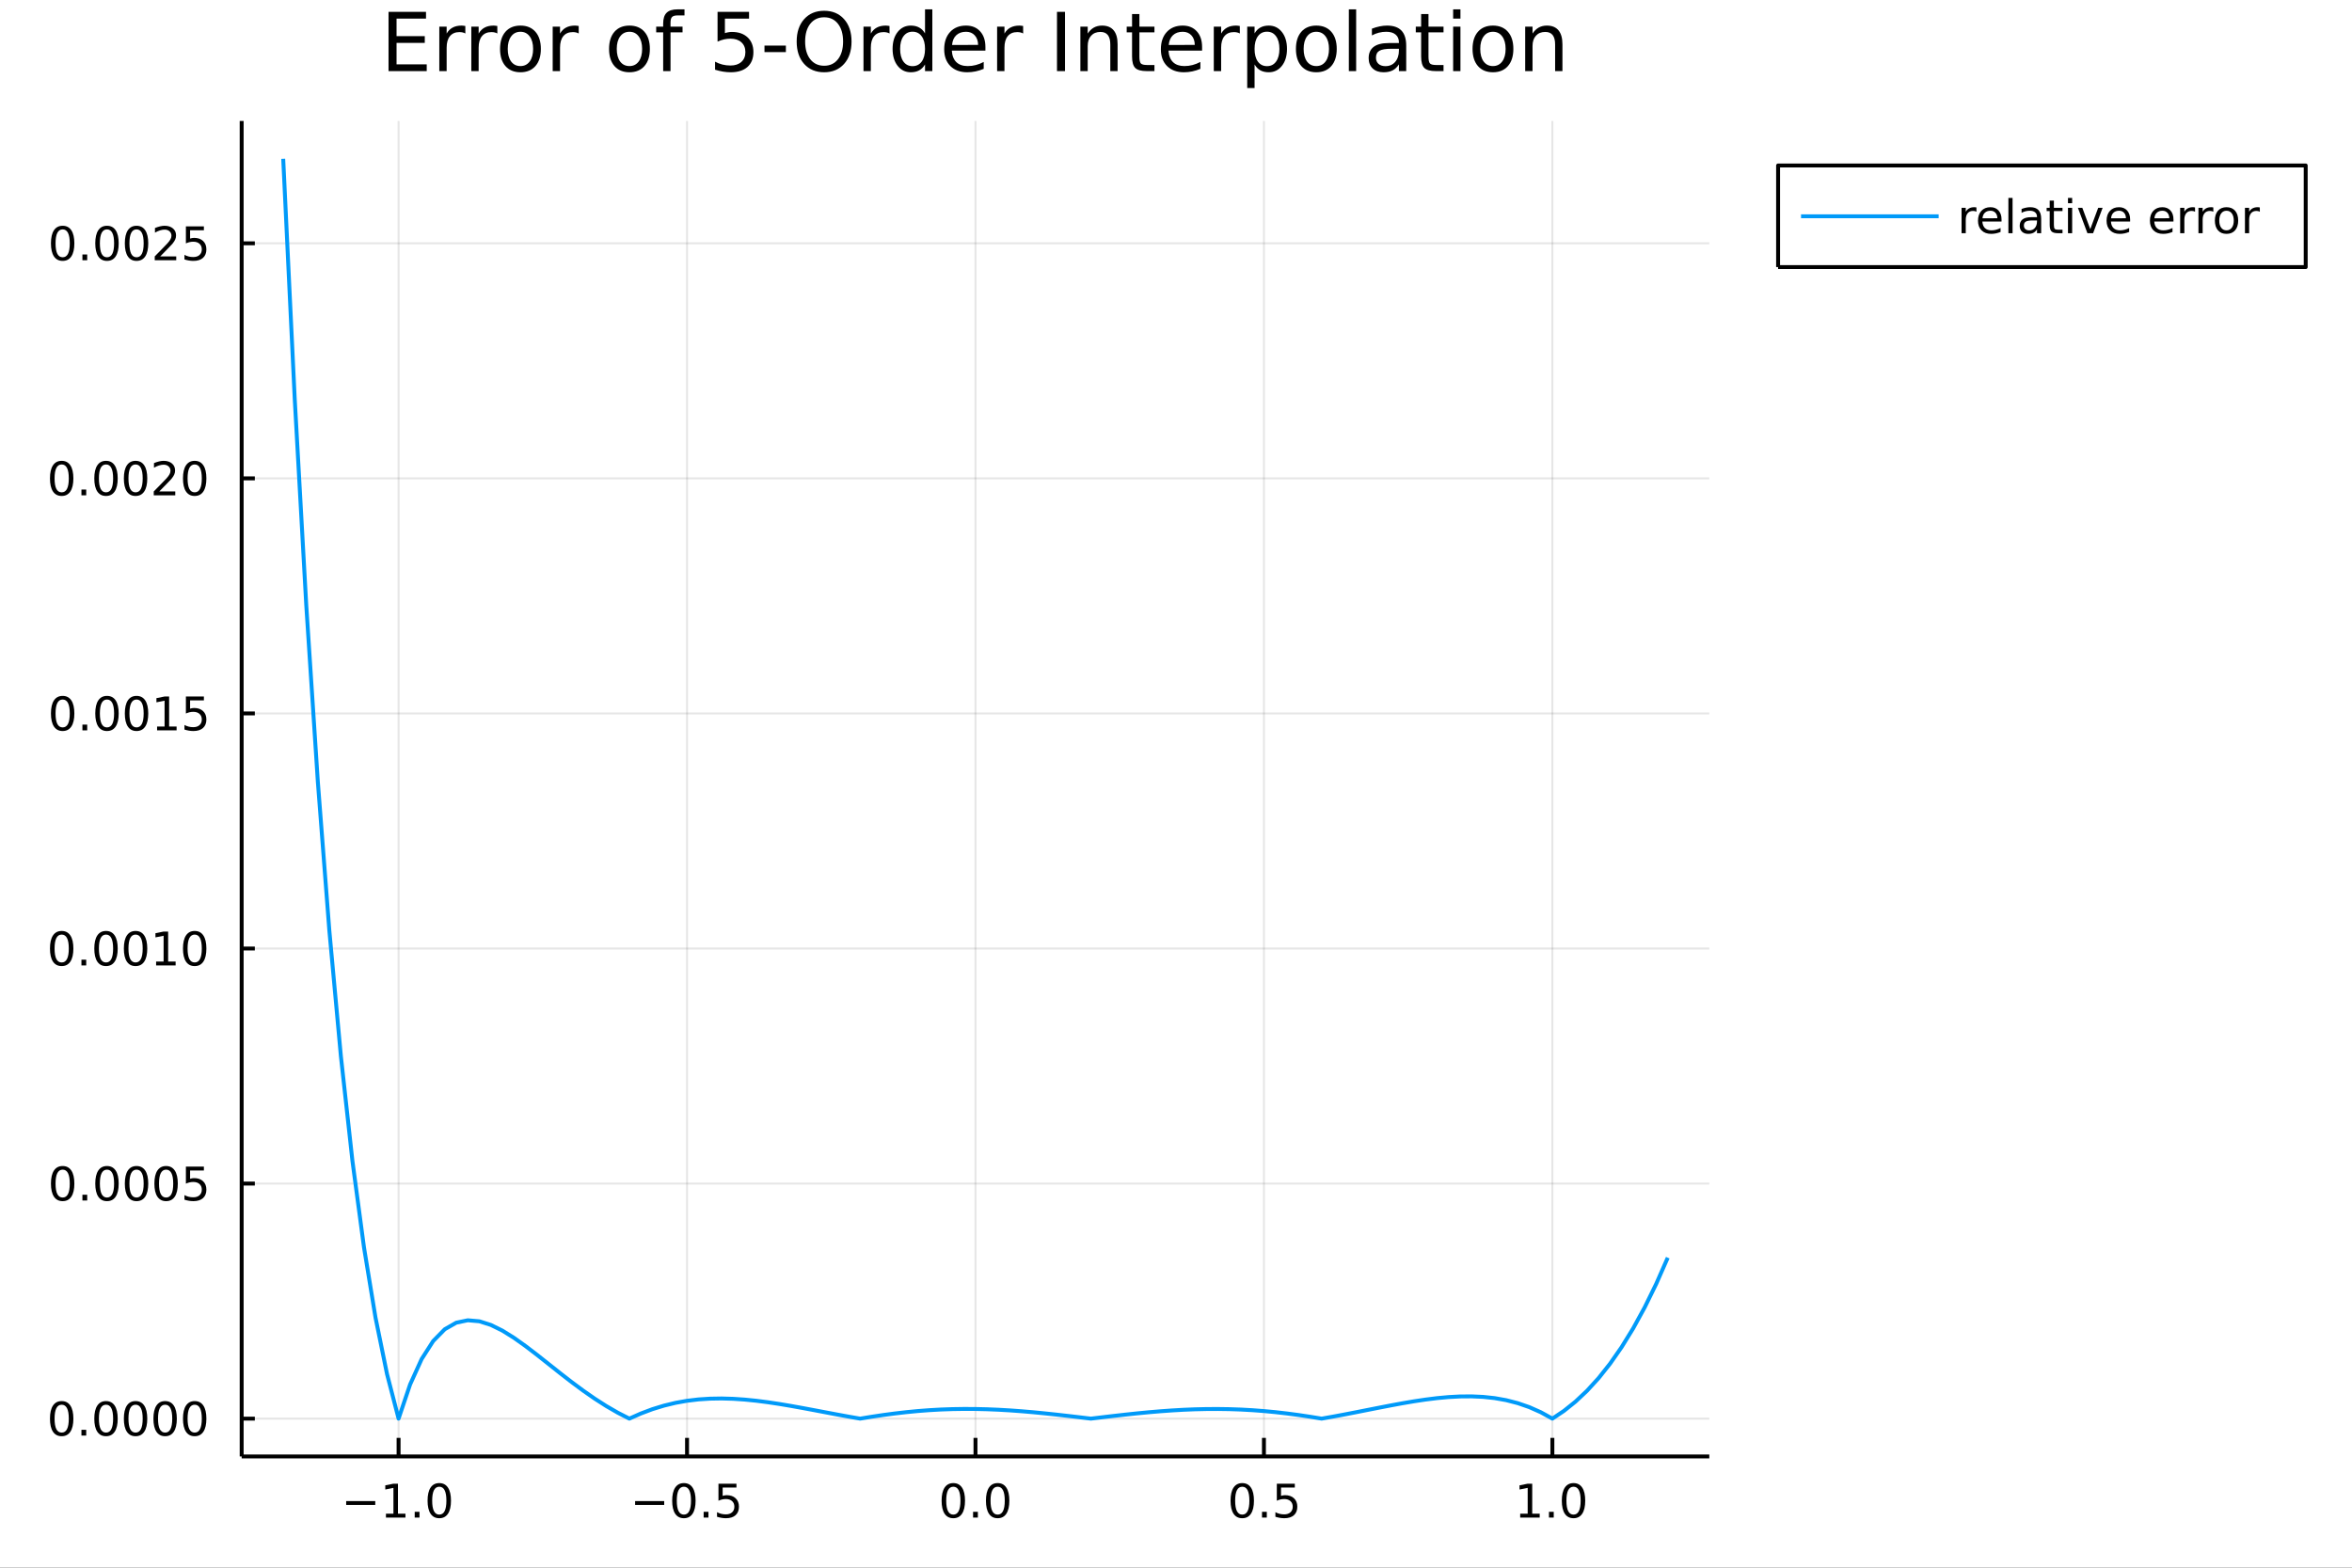 <?xml version="1.0" encoding="utf-8"?>
<svg xmlns="http://www.w3.org/2000/svg" xmlns:xlink="http://www.w3.org/1999/xlink" width="600" height="400" viewBox="0 0 2400 1600">
<rect x="0" y="0" width="2400" height="1600" fill="#333333" stroke="none"/>
<defs>
  <clipPath id="clip780">
    <rect x="0" y="0" width="2400" height="1600"/>
  </clipPath>
</defs>
<path clip-path="url(#clip780)" d="
M0 1600 L2400 1600 L2400 0 L0 0  Z
  " fill="#ffffff" fill-rule="evenodd" fill-opacity="1"/>
<defs>
  <clipPath id="clip781">
    <rect x="480" y="0" width="1681" height="1600"/>
  </clipPath>
</defs>
<path clip-path="url(#clip780)" d="
M246.598 1486.45 L1744.18 1486.45 L1744.18 123.472 L246.598 123.472  Z
  " fill="#ffffff" fill-rule="evenodd" fill-opacity="1"/>
<defs>
  <clipPath id="clip782">
    <rect x="246" y="123" width="1499" height="1364"/>
  </clipPath>
</defs>
<polyline clip-path="url(#clip782)" style="stroke:#000000; stroke-linecap:butt; stroke-linejoin:round; stroke-width:2; stroke-opacity:0.1; fill:none" points="
  406.717,1486.45 406.717,123.472 
  "/>
<polyline clip-path="url(#clip782)" style="stroke:#000000; stroke-linecap:butt; stroke-linejoin:round; stroke-width:2; stroke-opacity:0.1; fill:none" points="
  701.054,1486.45 701.054,123.472 
  "/>
<polyline clip-path="url(#clip782)" style="stroke:#000000; stroke-linecap:butt; stroke-linejoin:round; stroke-width:2; stroke-opacity:0.1; fill:none" points="
  995.39,1486.45 995.39,123.472 
  "/>
<polyline clip-path="url(#clip782)" style="stroke:#000000; stroke-linecap:butt; stroke-linejoin:round; stroke-width:2; stroke-opacity:0.1; fill:none" points="
  1289.73,1486.45 1289.73,123.472 
  "/>
<polyline clip-path="url(#clip782)" style="stroke:#000000; stroke-linecap:butt; stroke-linejoin:round; stroke-width:2; stroke-opacity:0.1; fill:none" points="
  1584.06,1486.45 1584.06,123.472 
  "/>
<polyline clip-path="url(#clip780)" style="stroke:#000000; stroke-linecap:butt; stroke-linejoin:round; stroke-width:4; stroke-opacity:1; fill:none" points="
  246.598,1486.45 1744.18,1486.45 
  "/>
<polyline clip-path="url(#clip780)" style="stroke:#000000; stroke-linecap:butt; stroke-linejoin:round; stroke-width:4; stroke-opacity:1; fill:none" points="
  406.717,1486.45 406.717,1467.55 
  "/>
<polyline clip-path="url(#clip780)" style="stroke:#000000; stroke-linecap:butt; stroke-linejoin:round; stroke-width:4; stroke-opacity:1; fill:none" points="
  701.054,1486.45 701.054,1467.55 
  "/>
<polyline clip-path="url(#clip780)" style="stroke:#000000; stroke-linecap:butt; stroke-linejoin:round; stroke-width:4; stroke-opacity:1; fill:none" points="
  995.39,1486.45 995.39,1467.55 
  "/>
<polyline clip-path="url(#clip780)" style="stroke:#000000; stroke-linecap:butt; stroke-linejoin:round; stroke-width:4; stroke-opacity:1; fill:none" points="
  1289.73,1486.45 1289.73,1467.55 
  "/>
<polyline clip-path="url(#clip780)" style="stroke:#000000; stroke-linecap:butt; stroke-linejoin:round; stroke-width:4; stroke-opacity:1; fill:none" points="
  1584.06,1486.45 1584.06,1467.55 
  "/>
<path clip-path="url(#clip780)" d="M353.245 1532.02 L382.921 1532.02 L382.921 1535.95 L353.245 1535.95 L353.245 1532.02 Z" fill="#000000" fill-rule="evenodd" fill-opacity="1" /><path clip-path="url(#clip780)" d="M393.823 1544.91 L401.462 1544.91 L401.462 1518.55 L393.152 1520.21 L393.152 1515.95 L401.416 1514.29 L406.092 1514.29 L406.092 1544.91 L413.731 1544.91 L413.731 1548.85 L393.823 1548.85 L393.823 1544.91 Z" fill="#000000" fill-rule="evenodd" fill-opacity="1" /><path clip-path="url(#clip780)" d="M423.175 1542.97 L428.059 1542.97 L428.059 1548.85 L423.175 1548.85 L423.175 1542.97 Z" fill="#000000" fill-rule="evenodd" fill-opacity="1" /><path clip-path="url(#clip780)" d="M448.244 1517.37 Q444.633 1517.37 442.805 1520.93 Q440.999 1524.47 440.999 1531.6 Q440.999 1538.71 442.805 1542.27 Q444.633 1545.82 448.244 1545.82 Q451.879 1545.82 453.684 1542.27 Q455.513 1538.71 455.513 1531.6 Q455.513 1524.47 453.684 1520.93 Q451.879 1517.37 448.244 1517.37 M448.244 1513.66 Q454.055 1513.66 457.11 1518.27 Q460.189 1522.85 460.189 1531.6 Q460.189 1540.33 457.11 1544.94 Q454.055 1549.52 448.244 1549.52 Q442.434 1549.52 439.356 1544.94 Q436.3 1540.33 436.3 1531.6 Q436.3 1522.85 439.356 1518.27 Q442.434 1513.66 448.244 1513.66 Z" fill="#000000" fill-rule="evenodd" fill-opacity="1" /><path clip-path="url(#clip780)" d="M648.079 1532.02 L677.755 1532.02 L677.755 1535.95 L648.079 1535.95 L648.079 1532.02 Z" fill="#000000" fill-rule="evenodd" fill-opacity="1" /><path clip-path="url(#clip780)" d="M697.848 1517.37 Q694.237 1517.37 692.408 1520.93 Q690.602 1524.47 690.602 1531.6 Q690.602 1538.71 692.408 1542.27 Q694.237 1545.82 697.848 1545.82 Q701.482 1545.82 703.287 1542.27 Q705.116 1538.71 705.116 1531.6 Q705.116 1524.47 703.287 1520.93 Q701.482 1517.37 697.848 1517.37 M697.848 1513.66 Q703.658 1513.66 706.713 1518.27 Q709.792 1522.85 709.792 1531.6 Q709.792 1540.33 706.713 1544.94 Q703.658 1549.52 697.848 1549.52 Q692.037 1549.52 688.959 1544.94 Q685.903 1540.33 685.903 1531.6 Q685.903 1522.85 688.959 1518.27 Q692.037 1513.66 697.848 1513.66 Z" fill="#000000" fill-rule="evenodd" fill-opacity="1" /><path clip-path="url(#clip780)" d="M718.01 1542.97 L722.894 1542.97 L722.894 1548.85 L718.01 1548.85 L718.01 1542.97 Z" fill="#000000" fill-rule="evenodd" fill-opacity="1" /><path clip-path="url(#clip780)" d="M733.125 1514.29 L751.482 1514.29 L751.482 1518.22 L737.408 1518.22 L737.408 1526.7 Q738.426 1526.35 739.445 1526.19 Q740.463 1526 741.482 1526 Q747.269 1526 750.648 1529.17 Q754.028 1532.34 754.028 1537.76 Q754.028 1543.34 750.556 1546.44 Q747.083 1549.52 740.764 1549.52 Q738.588 1549.52 736.32 1549.15 Q734.074 1548.78 731.667 1548.04 L731.667 1543.34 Q733.75 1544.47 735.972 1545.03 Q738.195 1545.58 740.671 1545.58 Q744.676 1545.58 747.014 1543.48 Q749.352 1541.37 749.352 1537.76 Q749.352 1534.15 747.014 1532.04 Q744.676 1529.94 740.671 1529.94 Q738.796 1529.94 736.921 1530.35 Q735.07 1530.77 733.125 1531.65 L733.125 1514.29 Z" fill="#000000" fill-rule="evenodd" fill-opacity="1" /><path clip-path="url(#clip780)" d="M972.775 1517.37 Q969.164 1517.37 967.335 1520.93 Q965.529 1524.47 965.529 1531.6 Q965.529 1538.71 967.335 1542.27 Q969.164 1545.82 972.775 1545.82 Q976.409 1545.82 978.214 1542.27 Q980.043 1538.71 980.043 1531.6 Q980.043 1524.47 978.214 1520.93 Q976.409 1517.37 972.775 1517.37 M972.775 1513.66 Q978.585 1513.66 981.64 1518.27 Q984.719 1522.85 984.719 1531.6 Q984.719 1540.33 981.64 1544.94 Q978.585 1549.52 972.775 1549.52 Q966.965 1549.52 963.886 1544.94 Q960.83 1540.33 960.83 1531.6 Q960.83 1522.85 963.886 1518.27 Q966.965 1513.66 972.775 1513.66 Z" fill="#000000" fill-rule="evenodd" fill-opacity="1" /><path clip-path="url(#clip780)" d="M992.937 1542.97 L997.821 1542.97 L997.821 1548.85 L992.937 1548.85 L992.937 1542.97 Z" fill="#000000" fill-rule="evenodd" fill-opacity="1" /><path clip-path="url(#clip780)" d="M1018.01 1517.37 Q1014.39 1517.37 1012.57 1520.93 Q1010.76 1524.47 1010.76 1531.6 Q1010.76 1538.71 1012.57 1542.27 Q1014.39 1545.82 1018.01 1545.82 Q1021.64 1545.82 1023.45 1542.27 Q1025.27 1538.71 1025.27 1531.6 Q1025.27 1524.47 1023.45 1520.93 Q1021.64 1517.37 1018.01 1517.37 M1018.01 1513.66 Q1023.82 1513.66 1026.87 1518.27 Q1029.95 1522.85 1029.95 1531.6 Q1029.95 1540.33 1026.87 1544.94 Q1023.82 1549.52 1018.01 1549.52 Q1012.2 1549.52 1009.12 1544.94 Q1006.06 1540.33 1006.06 1531.6 Q1006.06 1522.85 1009.12 1518.27 Q1012.2 1513.66 1018.01 1513.66 Z" fill="#000000" fill-rule="evenodd" fill-opacity="1" /><path clip-path="url(#clip780)" d="M1267.61 1517.37 Q1264 1517.37 1262.17 1520.93 Q1260.36 1524.47 1260.36 1531.6 Q1260.36 1538.71 1262.17 1542.27 Q1264 1545.82 1267.61 1545.82 Q1271.24 1545.82 1273.05 1542.27 Q1274.88 1538.71 1274.88 1531.6 Q1274.88 1524.47 1273.05 1520.93 Q1271.24 1517.37 1267.61 1517.37 M1267.61 1513.66 Q1273.42 1513.66 1276.47 1518.27 Q1279.55 1522.85 1279.55 1531.6 Q1279.55 1540.33 1276.47 1544.94 Q1273.42 1549.52 1267.61 1549.52 Q1261.8 1549.52 1258.72 1544.94 Q1255.66 1540.33 1255.66 1531.6 Q1255.66 1522.85 1258.72 1518.27 Q1261.8 1513.66 1267.61 1513.66 Z" fill="#000000" fill-rule="evenodd" fill-opacity="1" /><path clip-path="url(#clip780)" d="M1287.77 1542.97 L1292.66 1542.97 L1292.66 1548.85 L1287.77 1548.85 L1287.77 1542.97 Z" fill="#000000" fill-rule="evenodd" fill-opacity="1" /><path clip-path="url(#clip780)" d="M1302.89 1514.29 L1321.24 1514.29 L1321.24 1518.22 L1307.17 1518.22 L1307.17 1526.7 Q1308.19 1526.35 1309.21 1526.19 Q1310.22 1526 1311.24 1526 Q1317.03 1526 1320.41 1529.17 Q1323.79 1532.34 1323.79 1537.76 Q1323.79 1543.34 1320.32 1546.44 Q1316.84 1549.52 1310.53 1549.52 Q1308.35 1549.52 1306.08 1549.15 Q1303.84 1548.78 1301.43 1548.04 L1301.43 1543.34 Q1303.51 1544.47 1305.73 1545.03 Q1307.96 1545.58 1310.43 1545.58 Q1314.44 1545.58 1316.78 1543.48 Q1319.11 1541.37 1319.11 1537.76 Q1319.11 1534.15 1316.78 1532.04 Q1314.44 1529.94 1310.43 1529.94 Q1308.56 1529.94 1306.68 1530.35 Q1304.83 1530.77 1302.89 1531.65 L1302.89 1514.29 Z" fill="#000000" fill-rule="evenodd" fill-opacity="1" /><path clip-path="url(#clip780)" d="M1551.22 1544.91 L1558.86 1544.91 L1558.86 1518.55 L1550.55 1520.21 L1550.55 1515.95 L1558.81 1514.29 L1563.49 1514.29 L1563.49 1544.91 L1571.12 1544.91 L1571.12 1548.85 L1551.22 1548.85 L1551.22 1544.91 Z" fill="#000000" fill-rule="evenodd" fill-opacity="1" /><path clip-path="url(#clip780)" d="M1580.57 1542.97 L1585.45 1542.97 L1585.45 1548.85 L1580.57 1548.85 L1580.57 1542.97 Z" fill="#000000" fill-rule="evenodd" fill-opacity="1" /><path clip-path="url(#clip780)" d="M1605.64 1517.37 Q1602.03 1517.37 1600.2 1520.93 Q1598.39 1524.47 1598.39 1531.6 Q1598.39 1538.71 1600.2 1542.27 Q1602.03 1545.82 1605.64 1545.82 Q1609.27 1545.82 1611.08 1542.27 Q1612.91 1538.71 1612.91 1531.6 Q1612.91 1524.47 1611.08 1520.93 Q1609.27 1517.37 1605.64 1517.37 M1605.64 1513.66 Q1611.45 1513.66 1614.5 1518.27 Q1617.58 1522.85 1617.58 1531.6 Q1617.58 1540.33 1614.5 1544.94 Q1611.45 1549.52 1605.64 1549.52 Q1599.83 1549.52 1596.75 1544.94 Q1593.69 1540.33 1593.69 1531.6 Q1593.69 1522.85 1596.75 1518.27 Q1599.83 1513.66 1605.64 1513.66 Z" fill="#000000" fill-rule="evenodd" fill-opacity="1" /><polyline clip-path="url(#clip782)" style="stroke:#000000; stroke-linecap:butt; stroke-linejoin:round; stroke-width:2; stroke-opacity:0.1; fill:none" points="
  246.598,1447.87 1744.18,1447.87 
  "/>
<polyline clip-path="url(#clip782)" style="stroke:#000000; stroke-linecap:butt; stroke-linejoin:round; stroke-width:2; stroke-opacity:0.1; fill:none" points="
  246.598,1207.96 1744.18,1207.96 
  "/>
<polyline clip-path="url(#clip782)" style="stroke:#000000; stroke-linecap:butt; stroke-linejoin:round; stroke-width:2; stroke-opacity:0.1; fill:none" points="
  246.598,968.054 1744.18,968.054 
  "/>
<polyline clip-path="url(#clip782)" style="stroke:#000000; stroke-linecap:butt; stroke-linejoin:round; stroke-width:2; stroke-opacity:0.1; fill:none" points="
  246.598,728.145 1744.18,728.145 
  "/>
<polyline clip-path="url(#clip782)" style="stroke:#000000; stroke-linecap:butt; stroke-linejoin:round; stroke-width:2; stroke-opacity:0.1; fill:none" points="
  246.598,488.235 1744.18,488.235 
  "/>
<polyline clip-path="url(#clip782)" style="stroke:#000000; stroke-linecap:butt; stroke-linejoin:round; stroke-width:2; stroke-opacity:0.1; fill:none" points="
  246.598,248.326 1744.18,248.326 
  "/>
<polyline clip-path="url(#clip780)" style="stroke:#000000; stroke-linecap:butt; stroke-linejoin:round; stroke-width:4; stroke-opacity:1; fill:none" points="
  246.598,1486.45 246.598,123.472 
  "/>
<polyline clip-path="url(#clip780)" style="stroke:#000000; stroke-linecap:butt; stroke-linejoin:round; stroke-width:4; stroke-opacity:1; fill:none" points="
  246.598,1447.87 260.035,1447.87 
  "/>
<polyline clip-path="url(#clip780)" style="stroke:#000000; stroke-linecap:butt; stroke-linejoin:round; stroke-width:4; stroke-opacity:1; fill:none" points="
  246.598,1207.96 260.035,1207.96 
  "/>
<polyline clip-path="url(#clip780)" style="stroke:#000000; stroke-linecap:butt; stroke-linejoin:round; stroke-width:4; stroke-opacity:1; fill:none" points="
  246.598,968.054 260.035,968.054 
  "/>
<polyline clip-path="url(#clip780)" style="stroke:#000000; stroke-linecap:butt; stroke-linejoin:round; stroke-width:4; stroke-opacity:1; fill:none" points="
  246.598,728.145 260.035,728.145 
  "/>
<polyline clip-path="url(#clip780)" style="stroke:#000000; stroke-linecap:butt; stroke-linejoin:round; stroke-width:4; stroke-opacity:1; fill:none" points="
  246.598,488.235 260.035,488.235 
  "/>
<polyline clip-path="url(#clip780)" style="stroke:#000000; stroke-linecap:butt; stroke-linejoin:round; stroke-width:4; stroke-opacity:1; fill:none" points="
  246.598,248.326 260.035,248.326 
  "/>
<path clip-path="url(#clip780)" d="M62.937 1433.67 Q59.325 1433.67 57.497 1437.24 Q55.691 1440.78 55.691 1447.91 Q55.691 1455.01 57.497 1458.58 Q59.325 1462.12 62.937 1462.12 Q66.571 1462.12 68.376 1458.58 Q70.205 1455.01 70.205 1447.91 Q70.205 1440.78 68.376 1437.24 Q66.571 1433.67 62.937 1433.67 M62.937 1429.97 Q68.747 1429.97 71.802 1434.57 Q74.881 1439.16 74.881 1447.91 Q74.881 1456.63 71.802 1461.24 Q68.747 1465.82 62.937 1465.82 Q57.126 1465.82 54.048 1461.24 Q50.992 1456.63 50.992 1447.91 Q50.992 1439.16 54.048 1434.57 Q57.126 1429.97 62.937 1429.97 Z" fill="#000000" fill-rule="evenodd" fill-opacity="1" /><path clip-path="url(#clip780)" d="M83.098 1459.27 L87.983 1459.27 L87.983 1465.15 L83.098 1465.15 L83.098 1459.27 Z" fill="#000000" fill-rule="evenodd" fill-opacity="1" /><path clip-path="url(#clip780)" d="M108.168 1433.67 Q104.557 1433.67 102.728 1437.24 Q100.922 1440.78 100.922 1447.91 Q100.922 1455.01 102.728 1458.58 Q104.557 1462.12 108.168 1462.12 Q111.802 1462.12 113.608 1458.58 Q115.436 1455.01 115.436 1447.91 Q115.436 1440.78 113.608 1437.24 Q111.802 1433.67 108.168 1433.67 M108.168 1429.97 Q113.978 1429.97 117.033 1434.57 Q120.112 1439.16 120.112 1447.91 Q120.112 1456.63 117.033 1461.24 Q113.978 1465.82 108.168 1465.82 Q102.358 1465.82 99.279 1461.24 Q96.223 1456.63 96.223 1447.91 Q96.223 1439.16 99.279 1434.57 Q102.358 1429.97 108.168 1429.97 Z" fill="#000000" fill-rule="evenodd" fill-opacity="1" /><path clip-path="url(#clip780)" d="M138.33 1433.67 Q134.719 1433.67 132.89 1437.24 Q131.084 1440.78 131.084 1447.91 Q131.084 1455.01 132.89 1458.58 Q134.719 1462.12 138.33 1462.12 Q141.964 1462.12 143.769 1458.58 Q145.598 1455.01 145.598 1447.91 Q145.598 1440.78 143.769 1437.24 Q141.964 1433.67 138.33 1433.67 M138.33 1429.97 Q144.14 1429.97 147.195 1434.57 Q150.274 1439.16 150.274 1447.91 Q150.274 1456.63 147.195 1461.24 Q144.14 1465.82 138.33 1465.82 Q132.519 1465.82 129.441 1461.24 Q126.385 1456.63 126.385 1447.91 Q126.385 1439.16 129.441 1434.57 Q132.519 1429.97 138.33 1429.97 Z" fill="#000000" fill-rule="evenodd" fill-opacity="1" /><path clip-path="url(#clip780)" d="M168.491 1433.67 Q164.88 1433.67 163.052 1437.24 Q161.246 1440.78 161.246 1447.91 Q161.246 1455.01 163.052 1458.58 Q164.88 1462.12 168.491 1462.12 Q172.126 1462.12 173.931 1458.58 Q175.76 1455.01 175.76 1447.91 Q175.76 1440.78 173.931 1437.24 Q172.126 1433.67 168.491 1433.67 M168.491 1429.97 Q174.302 1429.97 177.357 1434.57 Q180.436 1439.16 180.436 1447.91 Q180.436 1456.63 177.357 1461.24 Q174.302 1465.82 168.491 1465.82 Q162.681 1465.82 159.603 1461.24 Q156.547 1456.63 156.547 1447.91 Q156.547 1439.16 159.603 1434.57 Q162.681 1429.97 168.491 1429.97 Z" fill="#000000" fill-rule="evenodd" fill-opacity="1" /><path clip-path="url(#clip780)" d="M198.653 1433.67 Q195.042 1433.67 193.214 1437.24 Q191.408 1440.78 191.408 1447.91 Q191.408 1455.01 193.214 1458.58 Q195.042 1462.12 198.653 1462.12 Q202.288 1462.12 204.093 1458.58 Q205.922 1455.01 205.922 1447.91 Q205.922 1440.78 204.093 1437.24 Q202.288 1433.67 198.653 1433.67 M198.653 1429.97 Q204.464 1429.97 207.519 1434.57 Q210.598 1439.16 210.598 1447.91 Q210.598 1456.63 207.519 1461.24 Q204.464 1465.82 198.653 1465.82 Q192.843 1465.82 189.765 1461.24 Q186.709 1456.63 186.709 1447.91 Q186.709 1439.16 189.765 1434.57 Q192.843 1429.97 198.653 1429.97 Z" fill="#000000" fill-rule="evenodd" fill-opacity="1" /><path clip-path="url(#clip780)" d="M63.932 1193.76 Q60.321 1193.76 58.492 1197.33 Q56.687 1200.87 56.687 1208 Q56.687 1215.1 58.492 1218.67 Q60.321 1222.21 63.932 1222.21 Q67.566 1222.21 69.372 1218.67 Q71.2 1215.1 71.2 1208 Q71.2 1200.87 69.372 1197.33 Q67.566 1193.76 63.932 1193.76 M63.932 1190.06 Q69.742 1190.06 72.798 1194.67 Q75.876 1199.25 75.876 1208 Q75.876 1216.73 72.798 1221.33 Q69.742 1225.91 63.932 1225.91 Q58.122 1225.91 55.043 1221.33 Q51.987 1216.73 51.987 1208 Q51.987 1199.25 55.043 1194.67 Q58.122 1190.06 63.932 1190.06 Z" fill="#000000" fill-rule="evenodd" fill-opacity="1" /><path clip-path="url(#clip780)" d="M84.094 1219.36 L88.978 1219.36 L88.978 1225.24 L84.094 1225.24 L84.094 1219.36 Z" fill="#000000" fill-rule="evenodd" fill-opacity="1" /><path clip-path="url(#clip780)" d="M109.163 1193.76 Q105.552 1193.76 103.723 1197.33 Q101.918 1200.87 101.918 1208 Q101.918 1215.1 103.723 1218.67 Q105.552 1222.21 109.163 1222.21 Q112.797 1222.21 114.603 1218.67 Q116.432 1215.1 116.432 1208 Q116.432 1200.87 114.603 1197.33 Q112.797 1193.76 109.163 1193.76 M109.163 1190.06 Q114.973 1190.06 118.029 1194.67 Q121.107 1199.25 121.107 1208 Q121.107 1216.73 118.029 1221.33 Q114.973 1225.91 109.163 1225.91 Q103.353 1225.91 100.274 1221.33 Q97.219 1216.73 97.219 1208 Q97.219 1199.25 100.274 1194.67 Q103.353 1190.06 109.163 1190.06 Z" fill="#000000" fill-rule="evenodd" fill-opacity="1" /><path clip-path="url(#clip780)" d="M139.325 1193.76 Q135.714 1193.76 133.885 1197.33 Q132.08 1200.87 132.08 1208 Q132.08 1215.1 133.885 1218.67 Q135.714 1222.21 139.325 1222.21 Q142.959 1222.21 144.765 1218.67 Q146.593 1215.1 146.593 1208 Q146.593 1200.87 144.765 1197.33 Q142.959 1193.76 139.325 1193.76 M139.325 1190.06 Q145.135 1190.06 148.191 1194.67 Q151.269 1199.25 151.269 1208 Q151.269 1216.73 148.191 1221.33 Q145.135 1225.91 139.325 1225.91 Q133.515 1225.91 130.436 1221.33 Q127.381 1216.73 127.381 1208 Q127.381 1199.25 130.436 1194.67 Q133.515 1190.06 139.325 1190.06 Z" fill="#000000" fill-rule="evenodd" fill-opacity="1" /><path clip-path="url(#clip780)" d="M169.487 1193.76 Q165.876 1193.76 164.047 1197.33 Q162.242 1200.87 162.242 1208 Q162.242 1215.1 164.047 1218.67 Q165.876 1222.21 169.487 1222.21 Q173.121 1222.21 174.927 1218.67 Q176.755 1215.1 176.755 1208 Q176.755 1200.87 174.927 1197.33 Q173.121 1193.76 169.487 1193.76 M169.487 1190.06 Q175.297 1190.06 178.353 1194.67 Q181.431 1199.25 181.431 1208 Q181.431 1216.73 178.353 1221.33 Q175.297 1225.91 169.487 1225.91 Q163.677 1225.91 160.598 1221.33 Q157.542 1216.73 157.542 1208 Q157.542 1199.25 160.598 1194.67 Q163.677 1190.06 169.487 1190.06 Z" fill="#000000" fill-rule="evenodd" fill-opacity="1" /><path clip-path="url(#clip780)" d="M189.695 1190.68 L208.051 1190.68 L208.051 1194.62 L193.977 1194.62 L193.977 1203.09 Q194.996 1202.74 196.014 1202.58 Q197.033 1202.4 198.052 1202.4 Q203.839 1202.4 207.218 1205.57 Q210.598 1208.74 210.598 1214.16 Q210.598 1219.73 207.126 1222.84 Q203.653 1225.91 197.334 1225.91 Q195.158 1225.91 192.89 1225.54 Q190.644 1225.17 188.237 1224.43 L188.237 1219.73 Q190.32 1220.87 192.542 1221.42 Q194.765 1221.98 197.241 1221.98 Q201.246 1221.98 203.584 1219.87 Q205.922 1217.77 205.922 1214.16 Q205.922 1210.54 203.584 1208.44 Q201.246 1206.33 197.241 1206.33 Q195.366 1206.33 193.491 1206.75 Q191.64 1207.16 189.695 1208.04 L189.695 1190.68 Z" fill="#000000" fill-rule="evenodd" fill-opacity="1" /><path clip-path="url(#clip780)" d="M62.937 953.853 Q59.325 953.853 57.497 957.418 Q55.691 960.959 55.691 968.089 Q55.691 975.195 57.497 978.76 Q59.325 982.302 62.937 982.302 Q66.571 982.302 68.376 978.76 Q70.205 975.195 70.205 968.089 Q70.205 960.959 68.376 957.418 Q66.571 953.853 62.937 953.853 M62.937 950.149 Q68.747 950.149 71.802 954.756 Q74.881 959.339 74.881 968.089 Q74.881 976.816 71.802 981.422 Q68.747 986.005 62.937 986.005 Q57.126 986.005 54.048 981.422 Q50.992 976.816 50.992 968.089 Q50.992 959.339 54.048 954.756 Q57.126 950.149 62.937 950.149 Z" fill="#000000" fill-rule="evenodd" fill-opacity="1" /><path clip-path="url(#clip780)" d="M83.098 979.454 L87.983 979.454 L87.983 985.334 L83.098 985.334 L83.098 979.454 Z" fill="#000000" fill-rule="evenodd" fill-opacity="1" /><path clip-path="url(#clip780)" d="M108.168 953.853 Q104.557 953.853 102.728 957.418 Q100.922 960.959 100.922 968.089 Q100.922 975.195 102.728 978.76 Q104.557 982.302 108.168 982.302 Q111.802 982.302 113.608 978.76 Q115.436 975.195 115.436 968.089 Q115.436 960.959 113.608 957.418 Q111.802 953.853 108.168 953.853 M108.168 950.149 Q113.978 950.149 117.033 954.756 Q120.112 959.339 120.112 968.089 Q120.112 976.816 117.033 981.422 Q113.978 986.005 108.168 986.005 Q102.358 986.005 99.279 981.422 Q96.223 976.816 96.223 968.089 Q96.223 959.339 99.279 954.756 Q102.358 950.149 108.168 950.149 Z" fill="#000000" fill-rule="evenodd" fill-opacity="1" /><path clip-path="url(#clip780)" d="M138.33 953.853 Q134.719 953.853 132.89 957.418 Q131.084 960.959 131.084 968.089 Q131.084 975.195 132.89 978.76 Q134.719 982.302 138.33 982.302 Q141.964 982.302 143.769 978.76 Q145.598 975.195 145.598 968.089 Q145.598 960.959 143.769 957.418 Q141.964 953.853 138.33 953.853 M138.33 950.149 Q144.14 950.149 147.195 954.756 Q150.274 959.339 150.274 968.089 Q150.274 976.816 147.195 981.422 Q144.14 986.005 138.33 986.005 Q132.519 986.005 129.441 981.422 Q126.385 976.816 126.385 968.089 Q126.385 959.339 129.441 954.756 Q132.519 950.149 138.33 950.149 Z" fill="#000000" fill-rule="evenodd" fill-opacity="1" /><path clip-path="url(#clip780)" d="M159.302 981.399 L166.941 981.399 L166.941 955.033 L158.63 956.7 L158.63 952.441 L166.894 950.774 L171.57 950.774 L171.57 981.399 L179.209 981.399 L179.209 985.334 L159.302 985.334 L159.302 981.399 Z" fill="#000000" fill-rule="evenodd" fill-opacity="1" /><path clip-path="url(#clip780)" d="M198.653 953.853 Q195.042 953.853 193.214 957.418 Q191.408 960.959 191.408 968.089 Q191.408 975.195 193.214 978.76 Q195.042 982.302 198.653 982.302 Q202.288 982.302 204.093 978.76 Q205.922 975.195 205.922 968.089 Q205.922 960.959 204.093 957.418 Q202.288 953.853 198.653 953.853 M198.653 950.149 Q204.464 950.149 207.519 954.756 Q210.598 959.339 210.598 968.089 Q210.598 976.816 207.519 981.422 Q204.464 986.005 198.653 986.005 Q192.843 986.005 189.765 981.422 Q186.709 976.816 186.709 968.089 Q186.709 959.339 189.765 954.756 Q192.843 950.149 198.653 950.149 Z" fill="#000000" fill-rule="evenodd" fill-opacity="1" /><path clip-path="url(#clip780)" d="M63.932 713.943 Q60.321 713.943 58.492 717.508 Q56.687 721.05 56.687 728.179 Q56.687 735.286 58.492 738.851 Q60.321 742.392 63.932 742.392 Q67.566 742.392 69.372 738.851 Q71.2 735.286 71.2 728.179 Q71.2 721.05 69.372 717.508 Q67.566 713.943 63.932 713.943 M63.932 710.24 Q69.742 710.24 72.798 714.846 Q75.876 719.429 75.876 728.179 Q75.876 736.906 72.798 741.513 Q69.742 746.096 63.932 746.096 Q58.122 746.096 55.043 741.513 Q51.987 736.906 51.987 728.179 Q51.987 719.429 55.043 714.846 Q58.122 710.24 63.932 710.24 Z" fill="#000000" fill-rule="evenodd" fill-opacity="1" /><path clip-path="url(#clip780)" d="M84.094 739.545 L88.978 739.545 L88.978 745.425 L84.094 745.425 L84.094 739.545 Z" fill="#000000" fill-rule="evenodd" fill-opacity="1" /><path clip-path="url(#clip780)" d="M109.163 713.943 Q105.552 713.943 103.723 717.508 Q101.918 721.05 101.918 728.179 Q101.918 735.286 103.723 738.851 Q105.552 742.392 109.163 742.392 Q112.797 742.392 114.603 738.851 Q116.432 735.286 116.432 728.179 Q116.432 721.05 114.603 717.508 Q112.797 713.943 109.163 713.943 M109.163 710.24 Q114.973 710.24 118.029 714.846 Q121.107 719.429 121.107 728.179 Q121.107 736.906 118.029 741.513 Q114.973 746.096 109.163 746.096 Q103.353 746.096 100.274 741.513 Q97.219 736.906 97.219 728.179 Q97.219 719.429 100.274 714.846 Q103.353 710.24 109.163 710.24 Z" fill="#000000" fill-rule="evenodd" fill-opacity="1" /><path clip-path="url(#clip780)" d="M139.325 713.943 Q135.714 713.943 133.885 717.508 Q132.08 721.05 132.08 728.179 Q132.08 735.286 133.885 738.851 Q135.714 742.392 139.325 742.392 Q142.959 742.392 144.765 738.851 Q146.593 735.286 146.593 728.179 Q146.593 721.05 144.765 717.508 Q142.959 713.943 139.325 713.943 M139.325 710.24 Q145.135 710.24 148.191 714.846 Q151.269 719.429 151.269 728.179 Q151.269 736.906 148.191 741.513 Q145.135 746.096 139.325 746.096 Q133.515 746.096 130.436 741.513 Q127.381 736.906 127.381 728.179 Q127.381 719.429 130.436 714.846 Q133.515 710.24 139.325 710.24 Z" fill="#000000" fill-rule="evenodd" fill-opacity="1" /><path clip-path="url(#clip780)" d="M160.297 741.489 L167.936 741.489 L167.936 715.124 L159.626 716.79 L159.626 712.531 L167.89 710.865 L172.566 710.865 L172.566 741.489 L180.204 741.489 L180.204 745.425 L160.297 745.425 L160.297 741.489 Z" fill="#000000" fill-rule="evenodd" fill-opacity="1" /><path clip-path="url(#clip780)" d="M189.695 710.865 L208.051 710.865 L208.051 714.8 L193.977 714.8 L193.977 723.272 Q194.996 722.925 196.014 722.763 Q197.033 722.577 198.052 722.577 Q203.839 722.577 207.218 725.749 Q210.598 728.92 210.598 734.337 Q210.598 739.915 207.126 743.017 Q203.653 746.096 197.334 746.096 Q195.158 746.096 192.89 745.726 Q190.644 745.355 188.237 744.614 L188.237 739.915 Q190.32 741.05 192.542 741.605 Q194.765 742.161 197.241 742.161 Q201.246 742.161 203.584 740.054 Q205.922 737.948 205.922 734.337 Q205.922 730.726 203.584 728.619 Q201.246 726.513 197.241 726.513 Q195.366 726.513 193.491 726.929 Q191.64 727.346 189.695 728.226 L189.695 710.865 Z" fill="#000000" fill-rule="evenodd" fill-opacity="1" /><path clip-path="url(#clip780)" d="M62.937 474.034 Q59.325 474.034 57.497 477.599 Q55.691 481.14 55.691 488.27 Q55.691 495.376 57.497 498.941 Q59.325 502.483 62.937 502.483 Q66.571 502.483 68.376 498.941 Q70.205 495.376 70.205 488.27 Q70.205 481.14 68.376 477.599 Q66.571 474.034 62.937 474.034 M62.937 470.33 Q68.747 470.33 71.802 474.937 Q74.881 479.52 74.881 488.27 Q74.881 496.997 71.802 501.603 Q68.747 506.186 62.937 506.186 Q57.126 506.186 54.048 501.603 Q50.992 496.997 50.992 488.27 Q50.992 479.52 54.048 474.937 Q57.126 470.33 62.937 470.33 Z" fill="#000000" fill-rule="evenodd" fill-opacity="1" /><path clip-path="url(#clip780)" d="M83.098 499.635 L87.983 499.635 L87.983 505.515 L83.098 505.515 L83.098 499.635 Z" fill="#000000" fill-rule="evenodd" fill-opacity="1" /><path clip-path="url(#clip780)" d="M108.168 474.034 Q104.557 474.034 102.728 477.599 Q100.922 481.14 100.922 488.27 Q100.922 495.376 102.728 498.941 Q104.557 502.483 108.168 502.483 Q111.802 502.483 113.608 498.941 Q115.436 495.376 115.436 488.27 Q115.436 481.14 113.608 477.599 Q111.802 474.034 108.168 474.034 M108.168 470.33 Q113.978 470.33 117.033 474.937 Q120.112 479.52 120.112 488.27 Q120.112 496.997 117.033 501.603 Q113.978 506.186 108.168 506.186 Q102.358 506.186 99.279 501.603 Q96.223 496.997 96.223 488.27 Q96.223 479.52 99.279 474.937 Q102.358 470.33 108.168 470.33 Z" fill="#000000" fill-rule="evenodd" fill-opacity="1" /><path clip-path="url(#clip780)" d="M138.33 474.034 Q134.719 474.034 132.89 477.599 Q131.084 481.14 131.084 488.27 Q131.084 495.376 132.89 498.941 Q134.719 502.483 138.33 502.483 Q141.964 502.483 143.769 498.941 Q145.598 495.376 145.598 488.27 Q145.598 481.14 143.769 477.599 Q141.964 474.034 138.33 474.034 M138.33 470.33 Q144.14 470.33 147.195 474.937 Q150.274 479.52 150.274 488.27 Q150.274 496.997 147.195 501.603 Q144.14 506.186 138.33 506.186 Q132.519 506.186 129.441 501.603 Q126.385 496.997 126.385 488.27 Q126.385 479.52 129.441 474.937 Q132.519 470.33 138.33 470.33 Z" fill="#000000" fill-rule="evenodd" fill-opacity="1" /><path clip-path="url(#clip780)" d="M162.519 501.58 L178.839 501.58 L178.839 505.515 L156.894 505.515 L156.894 501.58 Q159.556 498.825 164.14 494.196 Q168.746 489.543 169.927 488.2 Q172.172 485.677 173.052 483.941 Q173.954 482.182 173.954 480.492 Q173.954 477.737 172.01 476.001 Q170.089 474.265 166.987 474.265 Q164.788 474.265 162.334 475.029 Q159.904 475.793 157.126 477.344 L157.126 472.622 Q159.95 471.487 162.404 470.909 Q164.857 470.33 166.894 470.33 Q172.265 470.33 175.459 473.015 Q178.653 475.7 178.653 480.191 Q178.653 482.321 177.843 484.242 Q177.056 486.14 174.95 488.733 Q174.371 489.404 171.269 492.622 Q168.167 495.816 162.519 501.58 Z" fill="#000000" fill-rule="evenodd" fill-opacity="1" /><path clip-path="url(#clip780)" d="M198.653 474.034 Q195.042 474.034 193.214 477.599 Q191.408 481.14 191.408 488.27 Q191.408 495.376 193.214 498.941 Q195.042 502.483 198.653 502.483 Q202.288 502.483 204.093 498.941 Q205.922 495.376 205.922 488.27 Q205.922 481.14 204.093 477.599 Q202.288 474.034 198.653 474.034 M198.653 470.33 Q204.464 470.33 207.519 474.937 Q210.598 479.52 210.598 488.27 Q210.598 496.997 207.519 501.603 Q204.464 506.186 198.653 506.186 Q192.843 506.186 189.765 501.603 Q186.709 496.997 186.709 488.27 Q186.709 479.52 189.765 474.937 Q192.843 470.33 198.653 470.33 Z" fill="#000000" fill-rule="evenodd" fill-opacity="1" /><path clip-path="url(#clip780)" d="M63.932 234.124 Q60.321 234.124 58.492 237.689 Q56.687 241.231 56.687 248.36 Q56.687 255.467 58.492 259.032 Q60.321 262.573 63.932 262.573 Q67.566 262.573 69.372 259.032 Q71.2 255.467 71.2 248.36 Q71.2 241.231 69.372 237.689 Q67.566 234.124 63.932 234.124 M63.932 230.421 Q69.742 230.421 72.798 235.027 Q75.876 239.61 75.876 248.36 Q75.876 257.087 72.798 261.694 Q69.742 266.277 63.932 266.277 Q58.122 266.277 55.043 261.694 Q51.987 257.087 51.987 248.36 Q51.987 239.61 55.043 235.027 Q58.122 230.421 63.932 230.421 Z" fill="#000000" fill-rule="evenodd" fill-opacity="1" /><path clip-path="url(#clip780)" d="M84.094 259.726 L88.978 259.726 L88.978 265.606 L84.094 265.606 L84.094 259.726 Z" fill="#000000" fill-rule="evenodd" fill-opacity="1" /><path clip-path="url(#clip780)" d="M109.163 234.124 Q105.552 234.124 103.723 237.689 Q101.918 241.231 101.918 248.36 Q101.918 255.467 103.723 259.032 Q105.552 262.573 109.163 262.573 Q112.797 262.573 114.603 259.032 Q116.432 255.467 116.432 248.36 Q116.432 241.231 114.603 237.689 Q112.797 234.124 109.163 234.124 M109.163 230.421 Q114.973 230.421 118.029 235.027 Q121.107 239.61 121.107 248.36 Q121.107 257.087 118.029 261.694 Q114.973 266.277 109.163 266.277 Q103.353 266.277 100.274 261.694 Q97.219 257.087 97.219 248.36 Q97.219 239.61 100.274 235.027 Q103.353 230.421 109.163 230.421 Z" fill="#000000" fill-rule="evenodd" fill-opacity="1" /><path clip-path="url(#clip780)" d="M139.325 234.124 Q135.714 234.124 133.885 237.689 Q132.08 241.231 132.08 248.36 Q132.08 255.467 133.885 259.032 Q135.714 262.573 139.325 262.573 Q142.959 262.573 144.765 259.032 Q146.593 255.467 146.593 248.36 Q146.593 241.231 144.765 237.689 Q142.959 234.124 139.325 234.124 M139.325 230.421 Q145.135 230.421 148.191 235.027 Q151.269 239.61 151.269 248.36 Q151.269 257.087 148.191 261.694 Q145.135 266.277 139.325 266.277 Q133.515 266.277 130.436 261.694 Q127.381 257.087 127.381 248.36 Q127.381 239.61 130.436 235.027 Q133.515 230.421 139.325 230.421 Z" fill="#000000" fill-rule="evenodd" fill-opacity="1" /><path clip-path="url(#clip780)" d="M163.515 261.67 L179.834 261.67 L179.834 265.606 L157.89 265.606 L157.89 261.67 Q160.552 258.916 165.135 254.286 Q169.741 249.633 170.922 248.291 Q173.167 245.768 174.047 244.032 Q174.95 242.272 174.95 240.583 Q174.95 237.828 173.005 236.092 Q171.084 234.356 167.982 234.356 Q165.783 234.356 163.329 235.12 Q160.899 235.884 158.121 237.434 L158.121 232.712 Q160.945 231.578 163.399 230.999 Q165.853 230.421 167.89 230.421 Q173.26 230.421 176.454 233.106 Q179.649 235.791 179.649 240.282 Q179.649 242.411 178.839 244.333 Q178.052 246.231 175.945 248.823 Q175.366 249.495 172.265 252.712 Q169.163 255.907 163.515 261.67 Z" fill="#000000" fill-rule="evenodd" fill-opacity="1" /><path clip-path="url(#clip780)" d="M189.695 231.046 L208.051 231.046 L208.051 234.981 L193.977 234.981 L193.977 243.453 Q194.996 243.106 196.014 242.944 Q197.033 242.758 198.052 242.758 Q203.839 242.758 207.218 245.93 Q210.598 249.101 210.598 254.518 Q210.598 260.096 207.126 263.198 Q203.653 266.277 197.334 266.277 Q195.158 266.277 192.89 265.906 Q190.644 265.536 188.237 264.795 L188.237 260.096 Q190.32 261.231 192.542 261.786 Q194.765 262.342 197.241 262.342 Q201.246 262.342 203.584 260.235 Q205.922 258.129 205.922 254.518 Q205.922 250.907 203.584 248.8 Q201.246 246.694 197.241 246.694 Q195.366 246.694 193.491 247.11 Q191.64 247.527 189.695 248.407 L189.695 231.046 Z" fill="#000000" fill-rule="evenodd" fill-opacity="1" /><path clip-path="url(#clip780)" d="M396.464 12.096 L434.705 12.096 L434.705 18.983 L404.647 18.983 L404.647 36.888 L433.449 36.888 L433.449 43.774 L404.647 43.774 L404.647 65.689 L435.434 65.689 L435.434 72.576 L396.464 72.576 L396.464 12.096 Z" fill="#000000" fill-rule="evenodd" fill-opacity="1" /><path clip-path="url(#clip780)" d="M474.849 34.173 Q473.593 33.444 472.094 33.12 Q470.636 32.756 468.854 32.756 Q462.534 32.756 459.132 36.888 Q455.769 40.979 455.769 48.676 L455.769 72.576 L448.275 72.576 L448.275 27.206 L455.769 27.206 L455.769 34.254 Q458.119 30.122 461.886 28.138 Q465.654 26.112 471.041 26.112 Q471.811 26.112 472.743 26.234 Q473.674 26.315 474.809 26.517 L474.849 34.173 Z" fill="#000000" fill-rule="evenodd" fill-opacity="1" /><path clip-path="url(#clip780)" d="M507.499 34.173 Q506.244 33.444 504.745 33.12 Q503.286 32.756 501.504 32.756 Q495.185 32.756 491.782 36.888 Q488.42 40.979 488.42 48.676 L488.42 72.576 L480.925 72.576 L480.925 27.206 L488.42 27.206 L488.42 34.254 Q490.769 30.122 494.536 28.138 Q498.304 26.112 503.692 26.112 Q504.461 26.112 505.393 26.234 Q506.325 26.315 507.459 26.517 L507.499 34.173 Z" fill="#000000" fill-rule="evenodd" fill-opacity="1" /><path clip-path="url(#clip780)" d="M531.076 32.431 Q525.08 32.431 521.597 37.131 Q518.113 41.789 518.113 49.931 Q518.113 58.074 521.556 62.773 Q525.04 67.431 531.076 67.431 Q537.03 67.431 540.514 62.732 Q543.998 58.033 543.998 49.931 Q543.998 41.87 540.514 37.171 Q537.03 32.431 531.076 32.431 M531.076 26.112 Q540.798 26.112 546.348 32.431 Q551.897 38.751 551.897 49.931 Q551.897 61.071 546.348 67.431 Q540.798 73.751 531.076 73.751 Q521.313 73.751 515.763 67.431 Q510.254 61.071 510.254 49.931 Q510.254 38.751 515.763 32.431 Q521.313 26.112 531.076 26.112 Z" fill="#000000" fill-rule="evenodd" fill-opacity="1" /><path clip-path="url(#clip780)" d="M590.543 34.173 Q589.287 33.444 587.788 33.12 Q586.33 32.756 584.548 32.756 Q578.228 32.756 574.825 36.888 Q571.463 40.979 571.463 48.676 L571.463 72.576 L563.969 72.576 L563.969 27.206 L571.463 27.206 L571.463 34.254 Q573.813 30.122 577.58 28.138 Q581.347 26.112 586.735 26.112 Q587.505 26.112 588.436 26.234 Q589.368 26.315 590.502 26.517 L590.543 34.173 Z" fill="#000000" fill-rule="evenodd" fill-opacity="1" /><path clip-path="url(#clip780)" d="M642.313 32.431 Q636.318 32.431 632.834 37.131 Q629.351 41.789 629.351 49.931 Q629.351 58.074 632.794 62.773 Q636.278 67.431 642.313 67.431 Q648.268 67.431 651.752 62.732 Q655.236 58.033 655.236 49.931 Q655.236 41.87 651.752 37.171 Q648.268 32.431 642.313 32.431 M642.313 26.112 Q652.036 26.112 657.585 32.431 Q663.135 38.751 663.135 49.931 Q663.135 61.071 657.585 67.431 Q652.036 73.751 642.313 73.751 Q632.551 73.751 627.001 67.431 Q621.492 61.071 621.492 49.931 Q621.492 38.751 627.001 32.431 Q632.551 26.112 642.313 26.112 Z" fill="#000000" fill-rule="evenodd" fill-opacity="1" /><path clip-path="url(#clip780)" d="M698.459 9.544 L698.459 15.742 L691.329 15.742 Q687.319 15.742 685.739 17.362 Q684.2 18.983 684.2 23.195 L684.2 27.206 L696.474 27.206 L696.474 32.999 L684.2 32.999 L684.2 72.576 L676.706 72.576 L676.706 32.999 L669.576 32.999 L669.576 27.206 L676.706 27.206 L676.706 24.046 Q676.706 16.471 680.23 13.028 Q683.754 9.544 691.41 9.544 L698.459 9.544 Z" fill="#000000" fill-rule="evenodd" fill-opacity="1" /><path clip-path="url(#clip780)" d="M732.203 12.096 L764.327 12.096 L764.327 18.983 L739.697 18.983 L739.697 33.809 Q741.48 33.201 743.262 32.918 Q745.044 32.594 746.827 32.594 Q756.954 32.594 762.868 38.143 Q768.783 43.693 768.783 53.172 Q768.783 62.935 762.706 68.363 Q756.63 73.751 745.571 73.751 Q741.763 73.751 737.793 73.103 Q733.864 72.454 729.651 71.158 L729.651 62.935 Q733.297 64.92 737.186 65.892 Q741.075 66.864 745.409 66.864 Q752.417 66.864 756.508 63.178 Q760.6 59.492 760.6 53.172 Q760.6 46.853 756.508 43.166 Q752.417 39.48 745.409 39.48 Q742.128 39.48 738.847 40.209 Q735.606 40.938 732.203 42.478 L732.203 12.096 Z" fill="#000000" fill-rule="evenodd" fill-opacity="1" /><path clip-path="url(#clip780)" d="M780.085 46.529 L801.919 46.529 L801.919 53.172 L780.085 53.172 L780.085 46.529 Z" fill="#000000" fill-rule="evenodd" fill-opacity="1" /><path clip-path="url(#clip780)" d="M840.97 17.646 Q832.058 17.646 826.792 24.289 Q821.566 30.933 821.566 42.397 Q821.566 53.82 826.792 60.464 Q832.058 67.107 840.97 67.107 Q849.882 67.107 855.067 60.464 Q860.293 53.82 860.293 42.397 Q860.293 30.933 855.067 24.289 Q849.882 17.646 840.97 17.646 M840.97 11.002 Q853.69 11.002 861.305 19.55 Q868.921 28.057 868.921 42.397 Q868.921 56.697 861.305 65.244 Q853.69 73.751 840.97 73.751 Q828.209 73.751 820.553 65.244 Q812.938 56.737 812.938 42.397 Q812.938 28.057 820.553 19.55 Q828.209 11.002 840.97 11.002 Z" fill="#000000" fill-rule="evenodd" fill-opacity="1" /><path clip-path="url(#clip780)" d="M907.688 34.173 Q906.432 33.444 904.934 33.12 Q903.475 32.756 901.693 32.756 Q895.373 32.756 891.971 36.888 Q888.608 40.979 888.608 48.676 L888.608 72.576 L881.114 72.576 L881.114 27.206 L888.608 27.206 L888.608 34.254 Q890.958 30.122 894.725 28.138 Q898.493 26.112 903.88 26.112 Q904.65 26.112 905.582 26.234 Q906.513 26.315 907.648 26.517 L907.688 34.173 Z" fill="#000000" fill-rule="evenodd" fill-opacity="1" /><path clip-path="url(#clip780)" d="M943.903 34.092 L943.903 9.544 L951.357 9.544 L951.357 72.576 L943.903 72.576 L943.903 65.77 Q941.554 69.821 937.948 71.806 Q934.384 73.751 929.361 73.751 Q921.137 73.751 915.952 67.188 Q910.807 60.626 910.807 49.931 Q910.807 39.237 915.952 32.675 Q921.137 26.112 929.361 26.112 Q934.384 26.112 937.948 28.097 Q941.554 30.041 943.903 34.092 M918.504 49.931 Q918.504 58.155 921.866 62.854 Q925.269 67.512 931.183 67.512 Q937.098 67.512 940.501 62.854 Q943.903 58.155 943.903 49.931 Q943.903 41.708 940.501 37.05 Q937.098 32.35 931.183 32.35 Q925.269 32.35 921.866 37.05 Q918.504 41.708 918.504 49.931 Z" fill="#000000" fill-rule="evenodd" fill-opacity="1" /><path clip-path="url(#clip780)" d="M1005.52 48.028 L1005.52 51.673 L971.247 51.673 Q971.733 59.37 975.865 63.421 Q980.037 67.431 987.451 67.431 Q991.744 67.431 995.755 66.378 Q999.806 65.325 1003.78 63.218 L1003.78 70.267 Q999.765 71.968 995.552 72.86 Q991.339 73.751 987.005 73.751 Q976.149 73.751 969.789 67.431 Q963.469 61.112 963.469 50.337 Q963.469 39.197 969.465 32.675 Q975.5 26.112 985.709 26.112 Q994.864 26.112 1000.17 32.026 Q1005.52 37.9 1005.52 48.028 M998.064 45.84 Q997.983 39.723 994.621 36.077 Q991.299 32.431 985.79 32.431 Q979.551 32.431 975.784 35.956 Q972.057 39.48 971.49 45.88 L998.064 45.84 Z" fill="#000000" fill-rule="evenodd" fill-opacity="1" /><path clip-path="url(#clip780)" d="M1044.04 34.173 Q1042.79 33.444 1041.29 33.12 Q1039.83 32.756 1038.05 32.756 Q1031.73 32.756 1028.32 36.888 Q1024.96 40.979 1024.96 48.676 L1024.96 72.576 L1017.47 72.576 L1017.47 27.206 L1024.96 27.206 L1024.96 34.254 Q1027.31 30.122 1031.08 28.138 Q1034.85 26.112 1040.23 26.112 Q1041 26.112 1041.94 26.234 Q1042.87 26.315 1044 26.517 L1044.04 34.173 Z" fill="#000000" fill-rule="evenodd" fill-opacity="1" /><path clip-path="url(#clip780)" d="M1078.56 12.096 L1086.74 12.096 L1086.74 72.576 L1078.56 72.576 L1078.56 12.096 Z" fill="#000000" fill-rule="evenodd" fill-opacity="1" /><path clip-path="url(#clip780)" d="M1140.41 45.192 L1140.41 72.576 L1132.96 72.576 L1132.96 45.435 Q1132.96 38.994 1130.45 35.794 Q1127.94 32.594 1122.91 32.594 Q1116.88 32.594 1113.39 36.442 Q1109.91 40.29 1109.91 46.934 L1109.91 72.576 L1102.42 72.576 L1102.42 27.206 L1109.91 27.206 L1109.91 34.254 Q1112.58 30.163 1116.19 28.138 Q1119.83 26.112 1124.57 26.112 Q1132.39 26.112 1136.4 30.973 Q1140.41 35.794 1140.41 45.192 Z" fill="#000000" fill-rule="evenodd" fill-opacity="1" /><path clip-path="url(#clip780)" d="M1162.65 14.324 L1162.65 27.206 L1178.01 27.206 L1178.01 32.999 L1162.65 32.999 L1162.65 57.628 Q1162.65 63.178 1164.15 64.758 Q1165.69 66.338 1170.35 66.338 L1178.01 66.338 L1178.01 72.576 L1170.35 72.576 Q1161.72 72.576 1158.44 69.376 Q1155.16 66.135 1155.16 57.628 L1155.16 32.999 L1149.69 32.999 L1149.69 27.206 L1155.16 27.206 L1155.16 14.324 L1162.65 14.324 Z" fill="#000000" fill-rule="evenodd" fill-opacity="1" /><path clip-path="url(#clip780)" d="M1226.62 48.028 L1226.62 51.673 L1192.35 51.673 Q1192.83 59.37 1196.96 63.421 Q1201.14 67.431 1208.55 67.431 Q1212.84 67.431 1216.85 66.378 Q1220.9 65.325 1224.87 63.218 L1224.87 70.267 Q1220.86 71.968 1216.65 72.86 Q1212.44 73.751 1208.1 73.751 Q1197.25 73.751 1190.89 67.431 Q1184.57 61.112 1184.57 50.337 Q1184.57 39.197 1190.56 32.675 Q1196.6 26.112 1206.81 26.112 Q1215.96 26.112 1221.27 32.026 Q1226.62 37.9 1226.62 48.028 M1219.16 45.84 Q1219.08 39.723 1215.72 36.077 Q1212.4 32.431 1206.89 32.431 Q1200.65 32.431 1196.88 35.956 Q1193.16 39.48 1192.59 45.88 L1219.16 45.84 Z" fill="#000000" fill-rule="evenodd" fill-opacity="1" /><path clip-path="url(#clip780)" d="M1265.14 34.173 Q1263.88 33.444 1262.39 33.12 Q1260.93 32.756 1259.14 32.756 Q1252.83 32.756 1249.42 36.888 Q1246.06 40.979 1246.06 48.676 L1246.06 72.576 L1238.57 72.576 L1238.57 27.206 L1246.06 27.206 L1246.06 34.254 Q1248.41 30.122 1252.18 28.138 Q1255.94 26.112 1261.33 26.112 Q1262.1 26.112 1263.03 26.234 Q1263.97 26.315 1265.1 26.517 L1265.14 34.173 Z" fill="#000000" fill-rule="evenodd" fill-opacity="1" /><path clip-path="url(#clip780)" d="M1280.17 65.77 L1280.17 89.833 L1272.67 89.833 L1272.67 27.206 L1280.17 27.206 L1280.17 34.092 Q1282.52 30.041 1286.08 28.097 Q1289.69 26.112 1294.67 26.112 Q1302.93 26.112 1308.08 32.675 Q1313.26 39.237 1313.26 49.931 Q1313.26 60.626 1308.08 67.188 Q1302.93 73.751 1294.67 73.751 Q1289.69 73.751 1286.08 71.806 Q1282.52 69.821 1280.17 65.77 M1305.53 49.931 Q1305.53 41.708 1302.12 37.05 Q1298.76 32.35 1292.85 32.35 Q1286.93 32.35 1283.53 37.05 Q1280.17 41.708 1280.17 49.931 Q1280.17 58.155 1283.53 62.854 Q1286.93 67.512 1292.85 67.512 Q1298.76 67.512 1302.12 62.854 Q1305.53 58.155 1305.53 49.931 Z" fill="#000000" fill-rule="evenodd" fill-opacity="1" /><path clip-path="url(#clip780)" d="M1343.2 32.431 Q1337.21 32.431 1333.72 37.131 Q1330.24 41.789 1330.24 49.931 Q1330.24 58.074 1333.68 62.773 Q1337.17 67.431 1343.2 67.431 Q1349.16 67.431 1352.64 62.732 Q1356.12 58.033 1356.12 49.931 Q1356.12 41.87 1352.64 37.171 Q1349.16 32.431 1343.2 32.431 M1343.2 26.112 Q1352.92 26.112 1358.47 32.431 Q1364.02 38.751 1364.02 49.931 Q1364.02 61.071 1358.47 67.431 Q1352.92 73.751 1343.2 73.751 Q1333.44 73.751 1327.89 67.431 Q1322.38 61.071 1322.38 49.931 Q1322.38 38.751 1327.89 32.431 Q1333.44 26.112 1343.2 26.112 Z" fill="#000000" fill-rule="evenodd" fill-opacity="1" /><path clip-path="url(#clip780)" d="M1376.38 9.544 L1383.83 9.544 L1383.83 72.576 L1376.38 72.576 L1376.38 9.544 Z" fill="#000000" fill-rule="evenodd" fill-opacity="1" /><path clip-path="url(#clip780)" d="M1420.05 49.769 Q1411.01 49.769 1407.53 51.835 Q1404.05 53.901 1404.05 58.884 Q1404.05 62.854 1406.64 65.203 Q1409.27 67.512 1413.77 67.512 Q1419.97 67.512 1423.69 63.137 Q1427.46 58.722 1427.46 51.43 L1427.46 49.769 L1420.05 49.769 M1434.91 46.691 L1434.91 72.576 L1427.46 72.576 L1427.46 65.689 Q1424.91 69.821 1421.1 71.806 Q1417.29 73.751 1411.78 73.751 Q1404.82 73.751 1400.68 69.862 Q1396.59 65.933 1396.59 59.37 Q1396.59 51.714 1401.7 47.825 Q1406.84 43.936 1417.01 43.936 L1427.46 43.936 L1427.46 43.207 Q1427.46 38.062 1424.06 35.267 Q1420.69 32.431 1414.58 32.431 Q1410.69 32.431 1407 33.363 Q1403.32 34.295 1399.91 36.158 L1399.91 29.272 Q1404.01 27.692 1407.85 26.922 Q1411.7 26.112 1415.35 26.112 Q1425.19 26.112 1430.05 31.216 Q1434.91 36.32 1434.91 46.691 Z" fill="#000000" fill-rule="evenodd" fill-opacity="1" /><path clip-path="url(#clip780)" d="M1457.64 14.324 L1457.64 27.206 L1472.99 27.206 L1472.99 32.999 L1457.64 32.999 L1457.64 57.628 Q1457.64 63.178 1459.14 64.758 Q1460.68 66.338 1465.34 66.338 L1472.99 66.338 L1472.99 72.576 L1465.34 72.576 Q1456.71 72.576 1453.43 69.376 Q1450.14 66.135 1450.14 57.628 L1450.14 32.999 L1444.68 32.999 L1444.68 27.206 L1450.14 27.206 L1450.14 14.324 L1457.64 14.324 Z" fill="#000000" fill-rule="evenodd" fill-opacity="1" /><path clip-path="url(#clip780)" d="M1482.8 27.206 L1490.25 27.206 L1490.25 72.576 L1482.8 72.576 L1482.8 27.206 M1482.8 9.544 L1490.25 9.544 L1490.25 18.983 L1482.8 18.983 L1482.8 9.544 Z" fill="#000000" fill-rule="evenodd" fill-opacity="1" /><path clip-path="url(#clip780)" d="M1523.43 32.431 Q1517.43 32.431 1513.95 37.131 Q1510.46 41.789 1510.46 49.931 Q1510.46 58.074 1513.91 62.773 Q1517.39 67.431 1523.43 67.431 Q1529.38 67.431 1532.86 62.732 Q1536.35 58.033 1536.35 49.931 Q1536.35 41.87 1532.86 37.171 Q1529.38 32.431 1523.43 32.431 M1523.43 26.112 Q1533.15 26.112 1538.7 32.431 Q1544.25 38.751 1544.25 49.931 Q1544.25 61.071 1538.7 67.431 Q1533.15 73.751 1523.43 73.751 Q1513.66 73.751 1508.11 67.431 Q1502.6 61.071 1502.6 49.931 Q1502.6 38.751 1508.11 32.431 Q1513.66 26.112 1523.43 26.112 Z" fill="#000000" fill-rule="evenodd" fill-opacity="1" /><path clip-path="url(#clip780)" d="M1594.32 45.192 L1594.32 72.576 L1586.86 72.576 L1586.86 45.435 Q1586.86 38.994 1584.35 35.794 Q1581.84 32.594 1576.82 32.594 Q1570.78 32.594 1567.3 36.442 Q1563.81 40.29 1563.81 46.934 L1563.81 72.576 L1556.32 72.576 L1556.32 27.206 L1563.81 27.206 L1563.81 34.254 Q1566.49 30.163 1570.09 28.138 Q1573.74 26.112 1578.48 26.112 Q1586.3 26.112 1590.31 30.973 Q1594.32 35.794 1594.32 45.192 Z" fill="#000000" fill-rule="evenodd" fill-opacity="1" /><polyline clip-path="url(#clip782)" style="stroke:#009af9; stroke-linecap:butt; stroke-linejoin:round; stroke-width:4; stroke-opacity:1; fill:none" points="
  288.982,162.047 300.756,407.318 312.529,617.88 324.303,797.569 336.076,949.882 347.85,1078 359.623,1184.82 371.397,1272.96 383.17,1344.79 394.943,1402.46 
  406.717,1447.87 418.49,1412.97 430.264,1387.03 442.037,1368.68 453.811,1356.68 465.584,1349.94 477.358,1347.5 489.131,1348.52 500.905,1352.26 512.678,1358.07 
  524.452,1365.4 536.225,1373.78 547.999,1382.79 559.772,1392.11 571.545,1401.45 583.319,1410.57 595.092,1419.3 606.866,1427.49 618.639,1435.03 630.413,1441.84 
  642.186,1447.87 653.96,1442.64 665.733,1438.22 677.507,1434.61 689.28,1431.76 701.054,1429.66 712.827,1428.25 724.601,1427.49 736.374,1427.3 748.147,1427.64 
  759.921,1428.44 771.694,1429.62 783.468,1431.14 795.241,1432.91 807.015,1434.89 818.788,1437.01 830.562,1439.21 842.335,1441.44 854.109,1443.66 865.882,1445.82 
  877.656,1447.87 889.429,1445.95 901.203,1444.19 912.976,1442.63 924.749,1441.27 936.523,1440.13 948.296,1439.23 960.07,1438.57 971.843,1438.16 983.617,1437.98 
  995.39,1438.03 1007.16,1438.31 1018.94,1438.8 1030.71,1439.48 1042.48,1440.34 1054.26,1441.35 1066.03,1442.5 1077.8,1443.75 1089.58,1445.08 1101.35,1446.46 
  1113.12,1447.87 1124.9,1446.46 1136.67,1445.08 1148.45,1443.76 1160.22,1442.51 1171.99,1441.38 1183.77,1440.38 1195.54,1439.53 1207.31,1438.85 1219.09,1438.36 
  1230.86,1438.09 1242.63,1438.03 1254.41,1438.2 1266.18,1438.61 1277.95,1439.26 1289.73,1440.15 1301.5,1441.27 1313.27,1442.62 1325.05,1444.18 1336.82,1445.94 
  1348.59,1447.87 1360.37,1445.79 1372.14,1443.59 1383.91,1441.3 1395.69,1438.97 1407.46,1436.65 1419.24,1434.37 1431.01,1432.2 1442.78,1430.2 1454.56,1428.43 
  1466.33,1426.96 1478.1,1425.87 1489.88,1425.24 1501.65,1425.15 1513.42,1425.69 1525.2,1426.95 1536.97,1429.05 1548.74,1432.08 1560.52,1436.15 1572.29,1441.37 
  1584.06,1447.87 1595.84,1439.98 1607.61,1430.55 1619.38,1419.47 1631.16,1406.6 1642.93,1391.79 1654.7,1374.91 1666.48,1355.8 1678.25,1334.32 1690.02,1310.31 
  1701.8,1283.6 
  "/>
<path clip-path="url(#clip780)" d="
M1814.39 272.585 L2352.76 272.585 L2352.76 168.905 L1814.39 168.905  Z
  " fill="#ffffff" fill-rule="evenodd" fill-opacity="1"/>
<polyline clip-path="url(#clip780)" style="stroke:#000000; stroke-linecap:butt; stroke-linejoin:round; stroke-width:4; stroke-opacity:1; fill:none" points="
  1814.39,272.585 2352.76,272.585 2352.76,168.905 1814.39,168.905 1814.39,272.585 
  "/>
<polyline clip-path="url(#clip780)" style="stroke:#009af9; stroke-linecap:butt; stroke-linejoin:round; stroke-width:4; stroke-opacity:1; fill:none" points="
  1837.79,220.745 1978.2,220.745 
  "/>
<path clip-path="url(#clip780)" d="M2016.79 216.08 Q2016.07 215.664 2015.21 215.478 Q2014.38 215.27 2013.36 215.27 Q2009.75 215.27 2007.81 217.631 Q2005.88 219.969 2005.88 224.367 L2005.88 238.025 L2001.6 238.025 L2001.6 212.099 L2005.88 212.099 L2005.88 216.127 Q2007.23 213.766 2009.38 212.631 Q2011.53 211.474 2014.61 211.474 Q2015.05 211.474 2015.58 211.543 Q2016.12 211.59 2016.76 211.705 L2016.79 216.08 Z" fill="#000000" fill-rule="evenodd" fill-opacity="1" /><path clip-path="url(#clip780)" d="M2042.39 223.997 L2042.39 226.08 L2022.81 226.08 Q2023.08 230.478 2025.44 232.793 Q2027.83 235.085 2032.06 235.085 Q2034.52 235.085 2036.81 234.483 Q2039.13 233.881 2041.39 232.677 L2041.39 236.705 Q2039.1 237.677 2036.69 238.187 Q2034.29 238.696 2031.81 238.696 Q2025.61 238.696 2021.97 235.085 Q2018.36 231.474 2018.36 225.316 Q2018.36 218.951 2021.79 215.224 Q2025.24 211.474 2031.07 211.474 Q2036.3 211.474 2039.33 214.853 Q2042.39 218.21 2042.39 223.997 M2038.13 222.747 Q2038.08 219.252 2036.16 217.168 Q2034.26 215.085 2031.12 215.085 Q2027.55 215.085 2025.4 217.099 Q2023.27 219.113 2022.94 222.77 L2038.13 222.747 Z" fill="#000000" fill-rule="evenodd" fill-opacity="1" /><path clip-path="url(#clip780)" d="M2049.38 202.006 L2053.64 202.006 L2053.64 238.025 L2049.38 238.025 L2049.38 202.006 Z" fill="#000000" fill-rule="evenodd" fill-opacity="1" /><path clip-path="url(#clip780)" d="M2074.33 224.992 Q2069.17 224.992 2067.18 226.173 Q2065.19 227.353 2065.19 230.201 Q2065.19 232.469 2066.67 233.812 Q2068.18 235.131 2070.75 235.131 Q2074.29 235.131 2076.42 232.631 Q2078.57 230.108 2078.57 225.941 L2078.57 224.992 L2074.33 224.992 M2082.83 223.233 L2082.83 238.025 L2078.57 238.025 L2078.57 234.089 Q2077.11 236.451 2074.94 237.585 Q2072.76 238.696 2069.61 238.696 Q2065.63 238.696 2063.27 236.474 Q2060.93 234.228 2060.93 230.478 Q2060.93 226.103 2063.85 223.881 Q2066.79 221.659 2072.6 221.659 L2078.57 221.659 L2078.57 221.242 Q2078.57 218.303 2076.62 216.705 Q2074.7 215.085 2071.21 215.085 Q2068.99 215.085 2066.88 215.617 Q2064.77 216.15 2062.83 217.215 L2062.83 213.279 Q2065.17 212.377 2067.37 211.937 Q2069.56 211.474 2071.65 211.474 Q2077.27 211.474 2080.05 214.391 Q2082.83 217.307 2082.83 223.233 Z" fill="#000000" fill-rule="evenodd" fill-opacity="1" /><path clip-path="url(#clip780)" d="M2095.81 204.738 L2095.81 212.099 L2104.59 212.099 L2104.59 215.409 L2095.81 215.409 L2095.81 229.483 Q2095.81 232.654 2096.67 233.557 Q2097.55 234.46 2100.21 234.46 L2104.59 234.46 L2104.59 238.025 L2100.21 238.025 Q2095.28 238.025 2093.41 236.196 Q2091.53 234.344 2091.53 229.483 L2091.53 215.409 L2088.41 215.409 L2088.41 212.099 L2091.53 212.099 L2091.53 204.738 L2095.81 204.738 Z" fill="#000000" fill-rule="evenodd" fill-opacity="1" /><path clip-path="url(#clip780)" d="M2110.19 212.099 L2114.45 212.099 L2114.45 238.025 L2110.19 238.025 L2110.19 212.099 M2110.19 202.006 L2114.45 202.006 L2114.45 207.4 L2110.19 207.4 L2110.19 202.006 Z" fill="#000000" fill-rule="evenodd" fill-opacity="1" /><path clip-path="url(#clip780)" d="M2120.31 212.099 L2124.82 212.099 L2132.92 233.858 L2141.02 212.099 L2145.54 212.099 L2135.81 238.025 L2130.03 238.025 L2120.31 212.099 Z" fill="#000000" fill-rule="evenodd" fill-opacity="1" /><path clip-path="url(#clip780)" d="M2173.59 223.997 L2173.59 226.08 L2154.01 226.08 Q2154.29 230.478 2156.65 232.793 Q2159.03 235.085 2163.27 235.085 Q2165.72 235.085 2168.01 234.483 Q2170.33 233.881 2172.6 232.677 L2172.6 236.705 Q2170.3 237.677 2167.9 238.187 Q2165.49 238.696 2163.01 238.696 Q2156.81 238.696 2153.18 235.085 Q2149.56 231.474 2149.56 225.316 Q2149.56 218.951 2152.99 215.224 Q2156.44 211.474 2162.27 211.474 Q2167.5 211.474 2170.54 214.853 Q2173.59 218.21 2173.59 223.997 M2169.33 222.747 Q2169.29 219.252 2167.37 217.168 Q2165.47 215.085 2162.32 215.085 Q2158.75 215.085 2156.6 217.099 Q2154.47 219.113 2154.15 222.77 L2169.33 222.747 Z" fill="#000000" fill-rule="evenodd" fill-opacity="1" /><path clip-path="url(#clip780)" d="M2217.83 223.997 L2217.83 226.08 L2198.24 226.08 Q2198.52 230.478 2200.88 232.793 Q2203.27 235.085 2207.5 235.085 Q2209.96 235.085 2212.25 234.483 Q2214.56 233.881 2216.83 232.677 L2216.83 236.705 Q2214.54 237.677 2212.13 238.187 Q2209.73 238.696 2207.25 238.696 Q2201.05 238.696 2197.41 235.085 Q2193.8 231.474 2193.8 225.316 Q2193.8 218.951 2197.23 215.224 Q2200.68 211.474 2206.51 211.474 Q2211.74 211.474 2214.77 214.853 Q2217.83 218.21 2217.83 223.997 M2213.57 222.747 Q2213.52 219.252 2211.6 217.168 Q2209.7 215.085 2206.55 215.085 Q2202.99 215.085 2200.84 217.099 Q2198.71 219.113 2198.38 222.77 L2213.57 222.747 Z" fill="#000000" fill-rule="evenodd" fill-opacity="1" /><path clip-path="url(#clip780)" d="M2239.84 216.08 Q2239.12 215.664 2238.27 215.478 Q2237.43 215.27 2236.42 215.27 Q2232.8 215.27 2230.86 217.631 Q2228.94 219.969 2228.94 224.367 L2228.94 238.025 L2224.66 238.025 L2224.66 212.099 L2228.94 212.099 L2228.94 216.127 Q2230.28 213.766 2232.43 212.631 Q2234.59 211.474 2237.67 211.474 Q2238.11 211.474 2238.64 211.543 Q2239.17 211.59 2239.82 211.705 L2239.84 216.08 Z" fill="#000000" fill-rule="evenodd" fill-opacity="1" /><path clip-path="url(#clip780)" d="M2258.5 216.08 Q2257.78 215.664 2256.92 215.478 Q2256.09 215.27 2255.07 215.27 Q2251.46 215.27 2249.52 217.631 Q2247.6 219.969 2247.6 224.367 L2247.6 238.025 L2243.31 238.025 L2243.31 212.099 L2247.6 212.099 L2247.6 216.127 Q2248.94 213.766 2251.09 212.631 Q2253.24 211.474 2256.32 211.474 Q2256.76 211.474 2257.3 211.543 Q2257.83 211.59 2258.48 211.705 L2258.5 216.08 Z" fill="#000000" fill-rule="evenodd" fill-opacity="1" /><path clip-path="url(#clip780)" d="M2271.97 215.085 Q2268.55 215.085 2266.55 217.77 Q2264.56 220.432 2264.56 225.085 Q2264.56 229.738 2266.53 232.423 Q2268.52 235.085 2271.97 235.085 Q2275.37 235.085 2277.36 232.4 Q2279.36 229.715 2279.36 225.085 Q2279.36 220.478 2277.36 217.793 Q2275.37 215.085 2271.97 215.085 M2271.97 211.474 Q2277.53 211.474 2280.7 215.085 Q2283.87 218.696 2283.87 225.085 Q2283.87 231.451 2280.7 235.085 Q2277.53 238.696 2271.97 238.696 Q2266.39 238.696 2263.22 235.085 Q2260.07 231.451 2260.07 225.085 Q2260.07 218.696 2263.22 215.085 Q2266.39 211.474 2271.97 211.474 Z" fill="#000000" fill-rule="evenodd" fill-opacity="1" /><path clip-path="url(#clip780)" d="M2305.95 216.08 Q2305.23 215.664 2304.38 215.478 Q2303.54 215.27 2302.53 215.27 Q2298.92 215.27 2296.97 217.631 Q2295.05 219.969 2295.05 224.367 L2295.05 238.025 L2290.77 238.025 L2290.77 212.099 L2295.05 212.099 L2295.05 216.127 Q2296.39 213.766 2298.55 212.631 Q2300.7 211.474 2303.78 211.474 Q2304.22 211.474 2304.75 211.543 Q2305.28 211.59 2305.93 211.705 L2305.95 216.08 Z" fill="#000000" fill-rule="evenodd" fill-opacity="1" /></svg>
